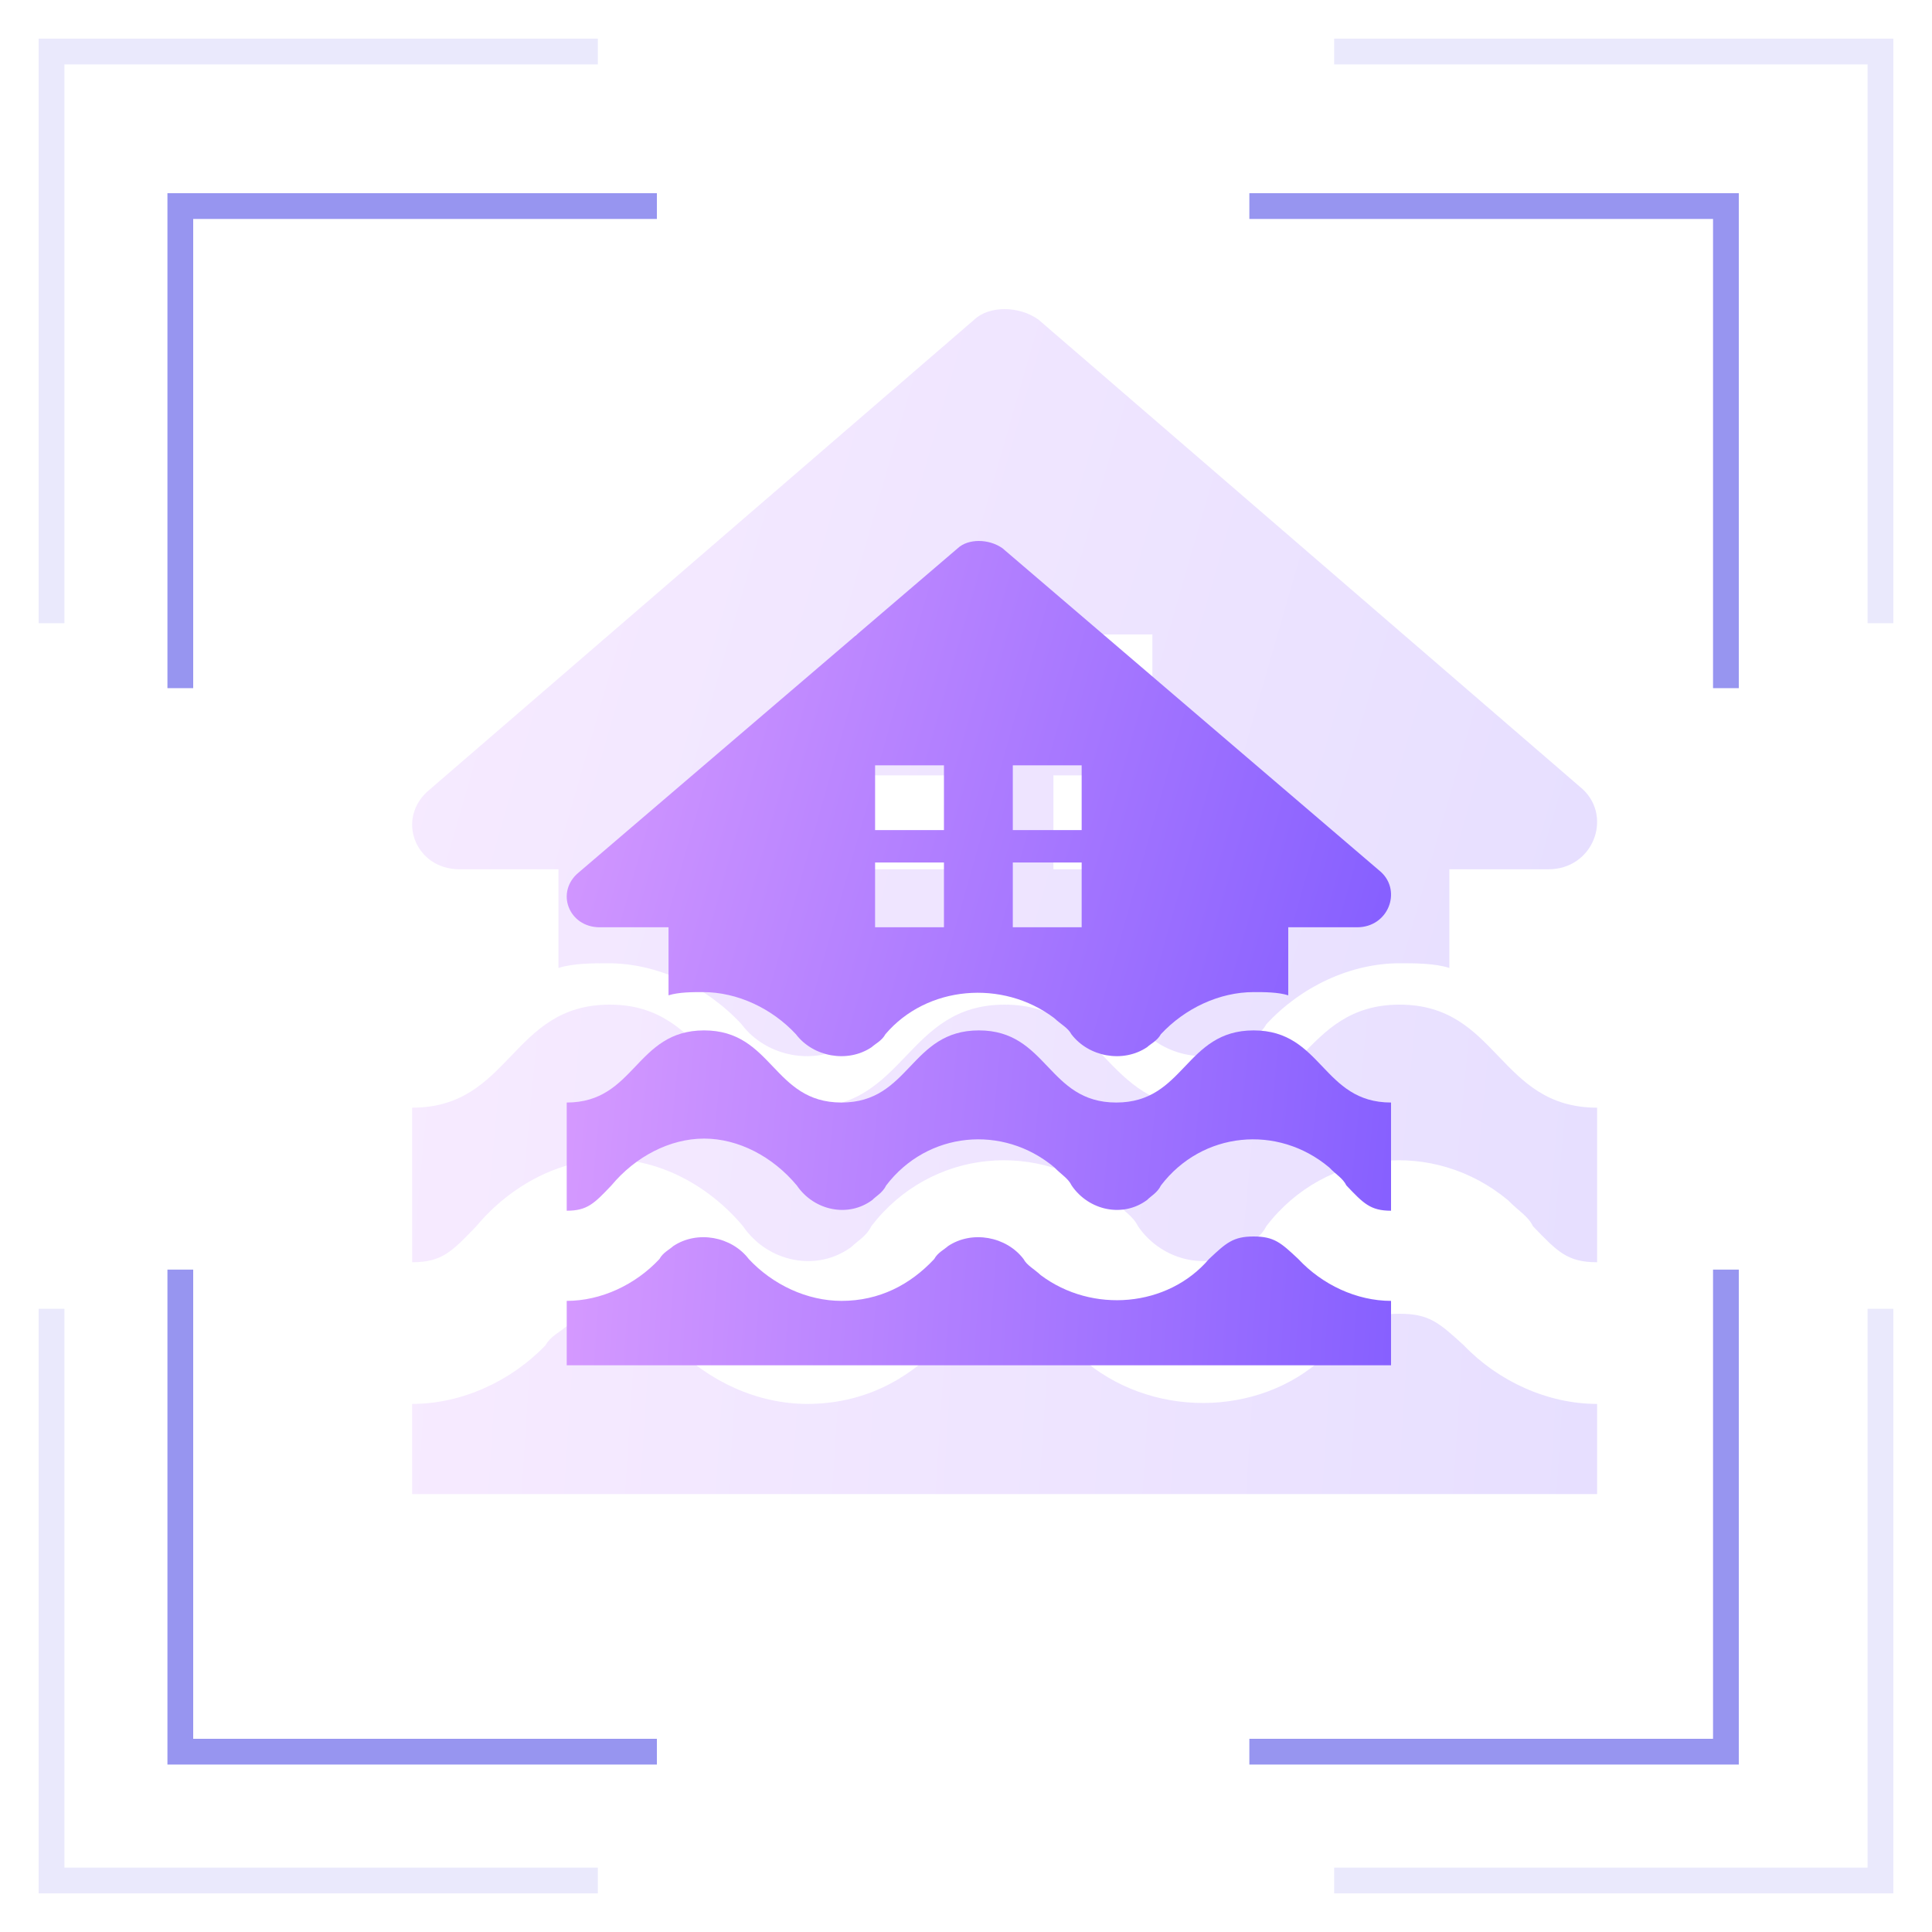 <?xml version="1.0" encoding="UTF-8"?>
<svg width="75px" height="75px" viewBox="0 0 75 75" version="1.1" xmlns="http://www.w3.org/2000/svg" xmlns:xlink="http://www.w3.org/1999/xlink">
    <!-- Generator: Sketch 54.1 (76490) - https://sketchapp.com -->
    <title>Icon / Analytic / Medium / Water Level Monitoring</title>
    <desc>Created with Sketch.</desc>
    <defs>
        <linearGradient x1="-10.701%" y1="37.683%" x2="100%" y2="57.659%" id="linearGradient-1">
            <stop stop-color="#DD9FFF" offset="0%"></stop>
            <stop stop-color="#8760FF" offset="100%"></stop>
        </linearGradient>
        <linearGradient x1="-10.701%" y1="49.282%" x2="100%" y2="50.446%" id="linearGradient-2">
            <stop stop-color="#DD9FFF" offset="0%"></stop>
            <stop stop-color="#8760FF" offset="100%"></stop>
        </linearGradient>
        <linearGradient x1="-10.701%" y1="48.535%" x2="100%" y2="50.911%" id="linearGradient-3">
            <stop stop-color="#DD9FFF" offset="0%"></stop>
            <stop stop-color="#8760FF" offset="100%"></stop>
        </linearGradient>
        <linearGradient x1="-10.701%" y1="37.894%" x2="100%" y2="57.527%" id="linearGradient-4">
            <stop stop-color="#DD9FFF" offset="0%"></stop>
            <stop stop-color="#8760FF" offset="100%"></stop>
        </linearGradient>
        <linearGradient x1="-10.701%" y1="49.243%" x2="100%" y2="50.47%" id="linearGradient-5">
            <stop stop-color="#DD9FFF" offset="0%"></stop>
            <stop stop-color="#8760FF" offset="100%"></stop>
        </linearGradient>
        <linearGradient x1="-10.701%" y1="48.517%" x2="100%" y2="50.922%" id="linearGradient-6">
            <stop stop-color="#DD9FFF" offset="0%"></stop>
            <stop stop-color="#8760FF" offset="100%"></stop>
        </linearGradient>
    </defs>
    <g id="Icon-/-Analytic-/-Medium-/-Water-Level-Monitoring" stroke="none" stroke-width="1" fill="none" fill-rule="evenodd">
        <g id="fr-ico-step">
            <rect id="Rectangle" fill="#D8D8D8" opacity="0" x="0" y="0" width="75" height="75"></rect>
            <g id="fr" opacity="0.204" transform="translate(2, 2)" stroke="#9795F0" stroke-linecap="square">
                <g id="Group">
                    <polyline id="Line" points="20.708 3.55271368e-15 -1.49213975e-13 3.55271368e-15 -1.49213975e-13 21.694"></polyline>
                    <polyline id="Line" transform="translate(60.646, 10.847) scale(-1, 1) translate(-60.646, -10.847) " points="71 3.55271368e-15 50.292 3.55271368e-15 50.292 21.694"></polyline>
                    <polyline id="Line" transform="translate(10.354, 60.153) scale(-1, 1) rotate(-180) translate(-10.354, -60.153) " points="20.708 49.306 -1.49213975e-13 49.306 -1.49213975e-13 71"></polyline>
                    <polyline id="Line" transform="translate(60.646, 60.153) rotate(180) translate(-60.646, -60.153) " points="71 49.306 50.292 49.306 50.292 71"></polyline>
                </g>
            </g>
            <g id="fr" transform="translate(7, 8)" stroke="#9795F0" stroke-linecap="square">
                <polyline id="Line" points="18 0 0 0 0 18.214"></polyline>
                <polyline id="Line" transform="translate(51, 9.107) scale(-1, 1) translate(-51, -9.107) " points="60 0 42 0 42 18.214"></polyline>
                <polyline id="Line" transform="translate(9, 50.893) scale(-1, 1) rotate(-180) translate(-9, -50.893) " points="18 41.786 0 41.786 0 60"></polyline>
                <polyline id="Line" transform="translate(51, 50.893) rotate(180) translate(-51, -50.893) " points="60 41.786 42 41.786 42 60"></polyline>
            </g>
        </g>
        <g id="flood" opacity="0.2" transform="translate(16, 12)">
            <path d="M1.838,21.746 L5.68,21.746 L5.68,25.576 C6.257,25.393 7.025,25.393 7.602,25.393 C9.523,25.393 11.444,26.305 12.789,27.764 C13.75,29.041 15.671,29.405 17.016,28.493 C17.208,28.311 17.592,28.129 17.785,27.764 C20.09,25.029 24.317,24.664 27.199,26.852 C27.583,27.217 27.968,27.4 28.16,27.764 C29.12,29.041 31.042,29.405 32.387,28.493 C32.579,28.311 32.963,28.129 33.155,27.764 C34.5,26.305 36.421,25.393 38.343,25.393 C38.919,25.393 39.688,25.393 40.264,25.576 L40.264,21.746 L44.107,21.746 C45.836,21.746 46.605,19.74 45.452,18.646 L24.317,0.41 C23.549,-0.137 22.396,-0.137 21.819,0.41 L0.685,18.646 C-0.66,19.74 0.108,21.746 1.838,21.746 Z M24.893,12.628 L28.736,12.628 L28.736,16.275 L24.893,16.275 L24.893,12.628 Z M24.893,18.099 L28.736,18.099 L28.736,21.746 L24.893,21.746 L24.893,18.099 Z M17.208,12.628 L21.051,12.628 L21.051,16.275 L17.208,16.275 L17.208,12.628 Z M17.208,18.099 L21.051,18.099 L21.051,21.746 L17.208,21.746 L17.208,18.099 Z" id="Shape" fill="url(#linearGradient-1)" fill-rule="nonzero"></path>
            <path d="M38.333,39 C37.183,39 36.8,39.35 35.842,40.225 C33.542,42.85 29.325,43.2 26.45,41.1 C26.067,40.75 25.683,40.575 25.492,40.225 C24.533,39 22.617,38.65 21.275,39.525 C21.083,39.7 20.7,39.875 20.508,40.225 C19.167,41.625 17.442,42.5 15.333,42.5 C13.417,42.5 11.5,41.625 10.158,40.225 C9.2,39 7.283,38.65 5.942,39.525 C5.75,39.7 5.367,39.875 5.175,40.225 C3.833,41.625 1.917,42.5 0,42.5 L0,46 L46,46 L46,42.5 C44.083,42.5 42.167,41.625 40.825,40.225 C39.867,39.35 39.483,39 38.333,39 Z" id="Path" fill="url(#linearGradient-2)"></path>
            <path d="M38.333,27 C34.5,27 34.5,31 30.667,31 C26.833,31 26.833,27 23,27 C19.167,27 19.167,31 15.333,31 C11.5,31 11.5,27 7.667,27 C3.833,27 3.833,31 0,31 L0,37 C1.15,37 1.533,36.6 2.492,35.6 C3.833,34 5.75,33 7.667,33 C9.583,33 11.5,34 12.842,35.6 C13.8,37 15.717,37.4 17.058,36.4 C17.25,36.2 17.633,36 17.825,35.6 C20.125,32.6 24.342,32.2 27.217,34.6 C27.6,35 27.983,35.2 28.175,35.6 C29.133,37 31.05,37.4 32.392,36.4 C32.583,36.2 32.967,36 33.158,35.6 C35.458,32.6 39.675,32.2 42.55,34.6 C42.933,35 43.317,35.2 43.508,35.6 C44.467,36.6 44.85,37 46,37 L46,31 C42.167,31 42.167,27 38.333,27 Z" id="Path" fill="url(#linearGradient-3)"></path>
        </g>
        <g id="flood" transform="translate(22, 21)">
            <path d="M1.278,14.997 L3.952,14.997 L3.952,17.638 C4.352,17.513 4.887,17.513 5.288,17.513 C6.625,17.513 7.961,18.142 8.897,19.148 C9.565,20.028 10.902,20.28 11.837,19.651 C11.971,19.525 12.238,19.399 12.372,19.148 C13.976,17.261 16.916,17.01 18.921,18.519 C19.188,18.77 19.456,18.896 19.59,19.148 C20.258,20.028 21.594,20.28 22.53,19.651 C22.664,19.525 22.931,19.399 23.065,19.148 C24,18.142 25.337,17.513 26.673,17.513 C27.074,17.513 27.609,17.513 28.01,17.638 L28.01,14.997 L30.683,14.997 C31.886,14.997 32.421,13.614 31.619,12.859 L16.916,0.283 C16.382,-0.094 15.58,-0.094 15.179,0.283 L0.477,12.859 C-0.459,13.614 0.075,14.997 1.278,14.997 Z M17.317,8.709 L19.99,8.709 L19.99,11.224 L17.317,11.224 L17.317,8.709 Z M17.317,12.482 L19.99,12.482 L19.99,14.997 L17.317,14.997 L17.317,12.482 Z M11.971,8.709 L14.644,8.709 L14.644,11.224 L11.971,11.224 L11.971,8.709 Z M11.971,12.482 L14.644,12.482 L14.644,14.997 L11.971,14.997 L11.971,12.482 Z" id="Shape" fill="url(#linearGradient-4)" fill-rule="nonzero"></path>
            <path d="M26.667,27 C25.867,27 25.6,27.25 24.933,27.875 C23.333,29.75 20.4,30 18.4,28.5 C18.133,28.25 17.867,28.125 17.733,27.875 C17.067,27 15.733,26.75 14.8,27.375 C14.667,27.5 14.4,27.625 14.267,27.875 C13.333,28.875 12.133,29.5 10.667,29.5 C9.333,29.5 8,28.875 7.067,27.875 C6.4,27 5.067,26.75 4.133,27.375 C4,27.5 3.733,27.625 3.6,27.875 C2.667,28.875 1.333,29.5 0,29.5 L0,32 L32,32 L32,29.5 C30.667,29.5 29.333,28.875 28.4,27.875 C27.733,27.25 27.467,27 26.667,27 Z" id="Path" fill="url(#linearGradient-5)"></path>
            <path d="M26.667,19 C24,19 24,21.8 21.333,21.8 C18.667,21.8 18.667,19 16,19 C13.333,19 13.333,21.8 10.667,21.8 C8,21.8 8,19 5.333,19 C2.667,19 2.667,21.8 0,21.8 L0,26 C0.8,26 1.067,25.72 1.733,25.02 C2.667,23.9 4,23.2 5.333,23.2 C6.667,23.2 8,23.9 8.933,25.02 C9.6,26 10.933,26.28 11.867,25.58 C12,25.44 12.267,25.3 12.4,25.02 C14,22.92 16.933,22.64 18.933,24.32 C19.2,24.6 19.467,24.74 19.6,25.02 C20.267,26 21.6,26.28 22.533,25.58 C22.667,25.44 22.933,25.3 23.067,25.02 C24.667,22.92 27.6,22.64 29.6,24.32 C29.867,24.6 30.133,24.74 30.267,25.02 C30.933,25.72 31.2,26 32,26 L32,21.8 C29.333,21.8 29.333,19 26.667,19 Z" id="Path" fill="url(#linearGradient-6)"></path>
        </g>
    </g>
</svg>